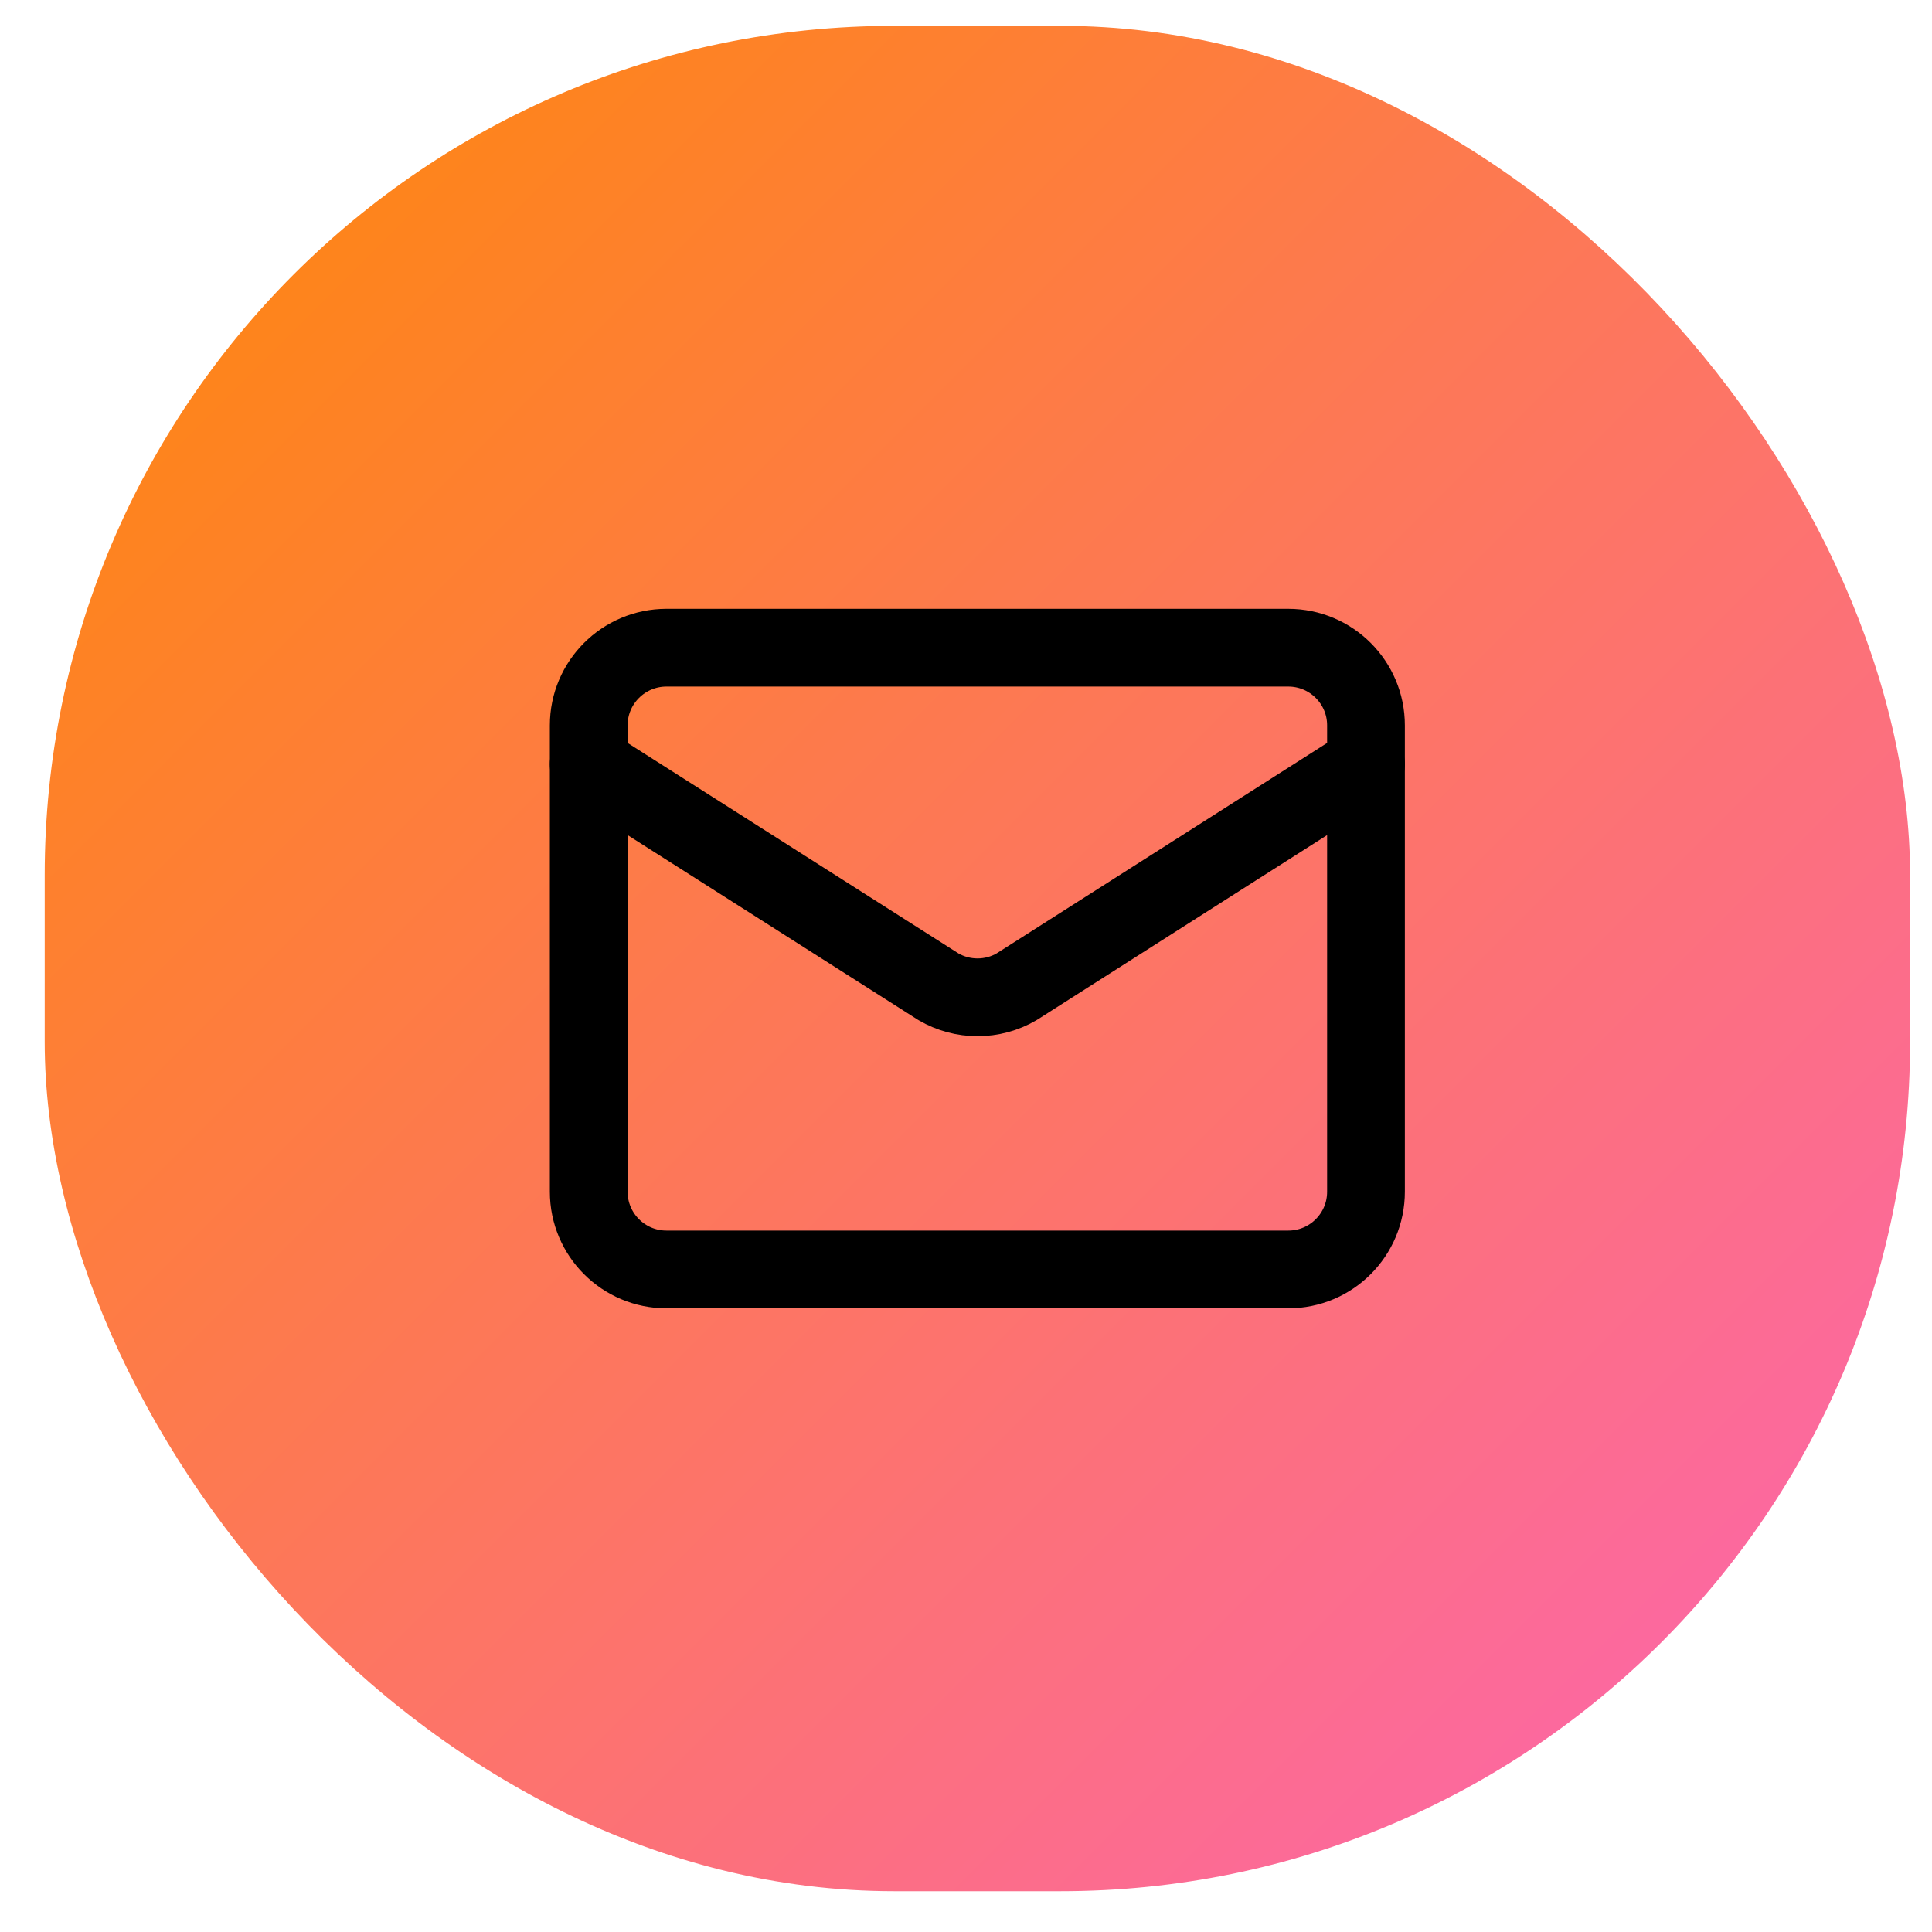 <svg width="100%" height="100%" viewBox="0 0 29 29" fill="none" xmlns="http://www.w3.org/2000/svg">
  <rect x="0.671" y="0.388" width="28" height="28" rx="12.75" fill="url(#paint0_linear_1_151)" />
  <path
    d="M20.504 11.472L15.259 14.812C15.081 14.916 14.879 14.97 14.673 14.97C14.467 14.97 14.265 14.916 14.087 14.812L8.837 11.472"
    stroke="currentColor" stroke-width="1.167" stroke-linecap="round" stroke-linejoin="round" />
  <path
    d="M19.337 9.722H10.004C9.36 9.722 8.837 10.244 8.837 10.888V17.888C8.837 18.533 9.36 19.055 10.004 19.055H19.337C19.982 19.055 20.504 18.533 20.504 17.888V10.888C20.504 10.244 19.982 9.722 19.337 9.722Z"
    stroke="currentColor" stroke-width="1.167" stroke-linecap="round" stroke-linejoin="round" />
  <defs>
    <linearGradient id="paint0_linear_1_151" x1="0.671" y1="0.388" x2="28.671" y2="28.388"
      gradientUnits="userSpaceOnUse">
      <stop stop-color="#FF8904" />
      <stop offset="1" stop-color="#FB64B6" />
    </linearGradient>
  </defs>
</svg>